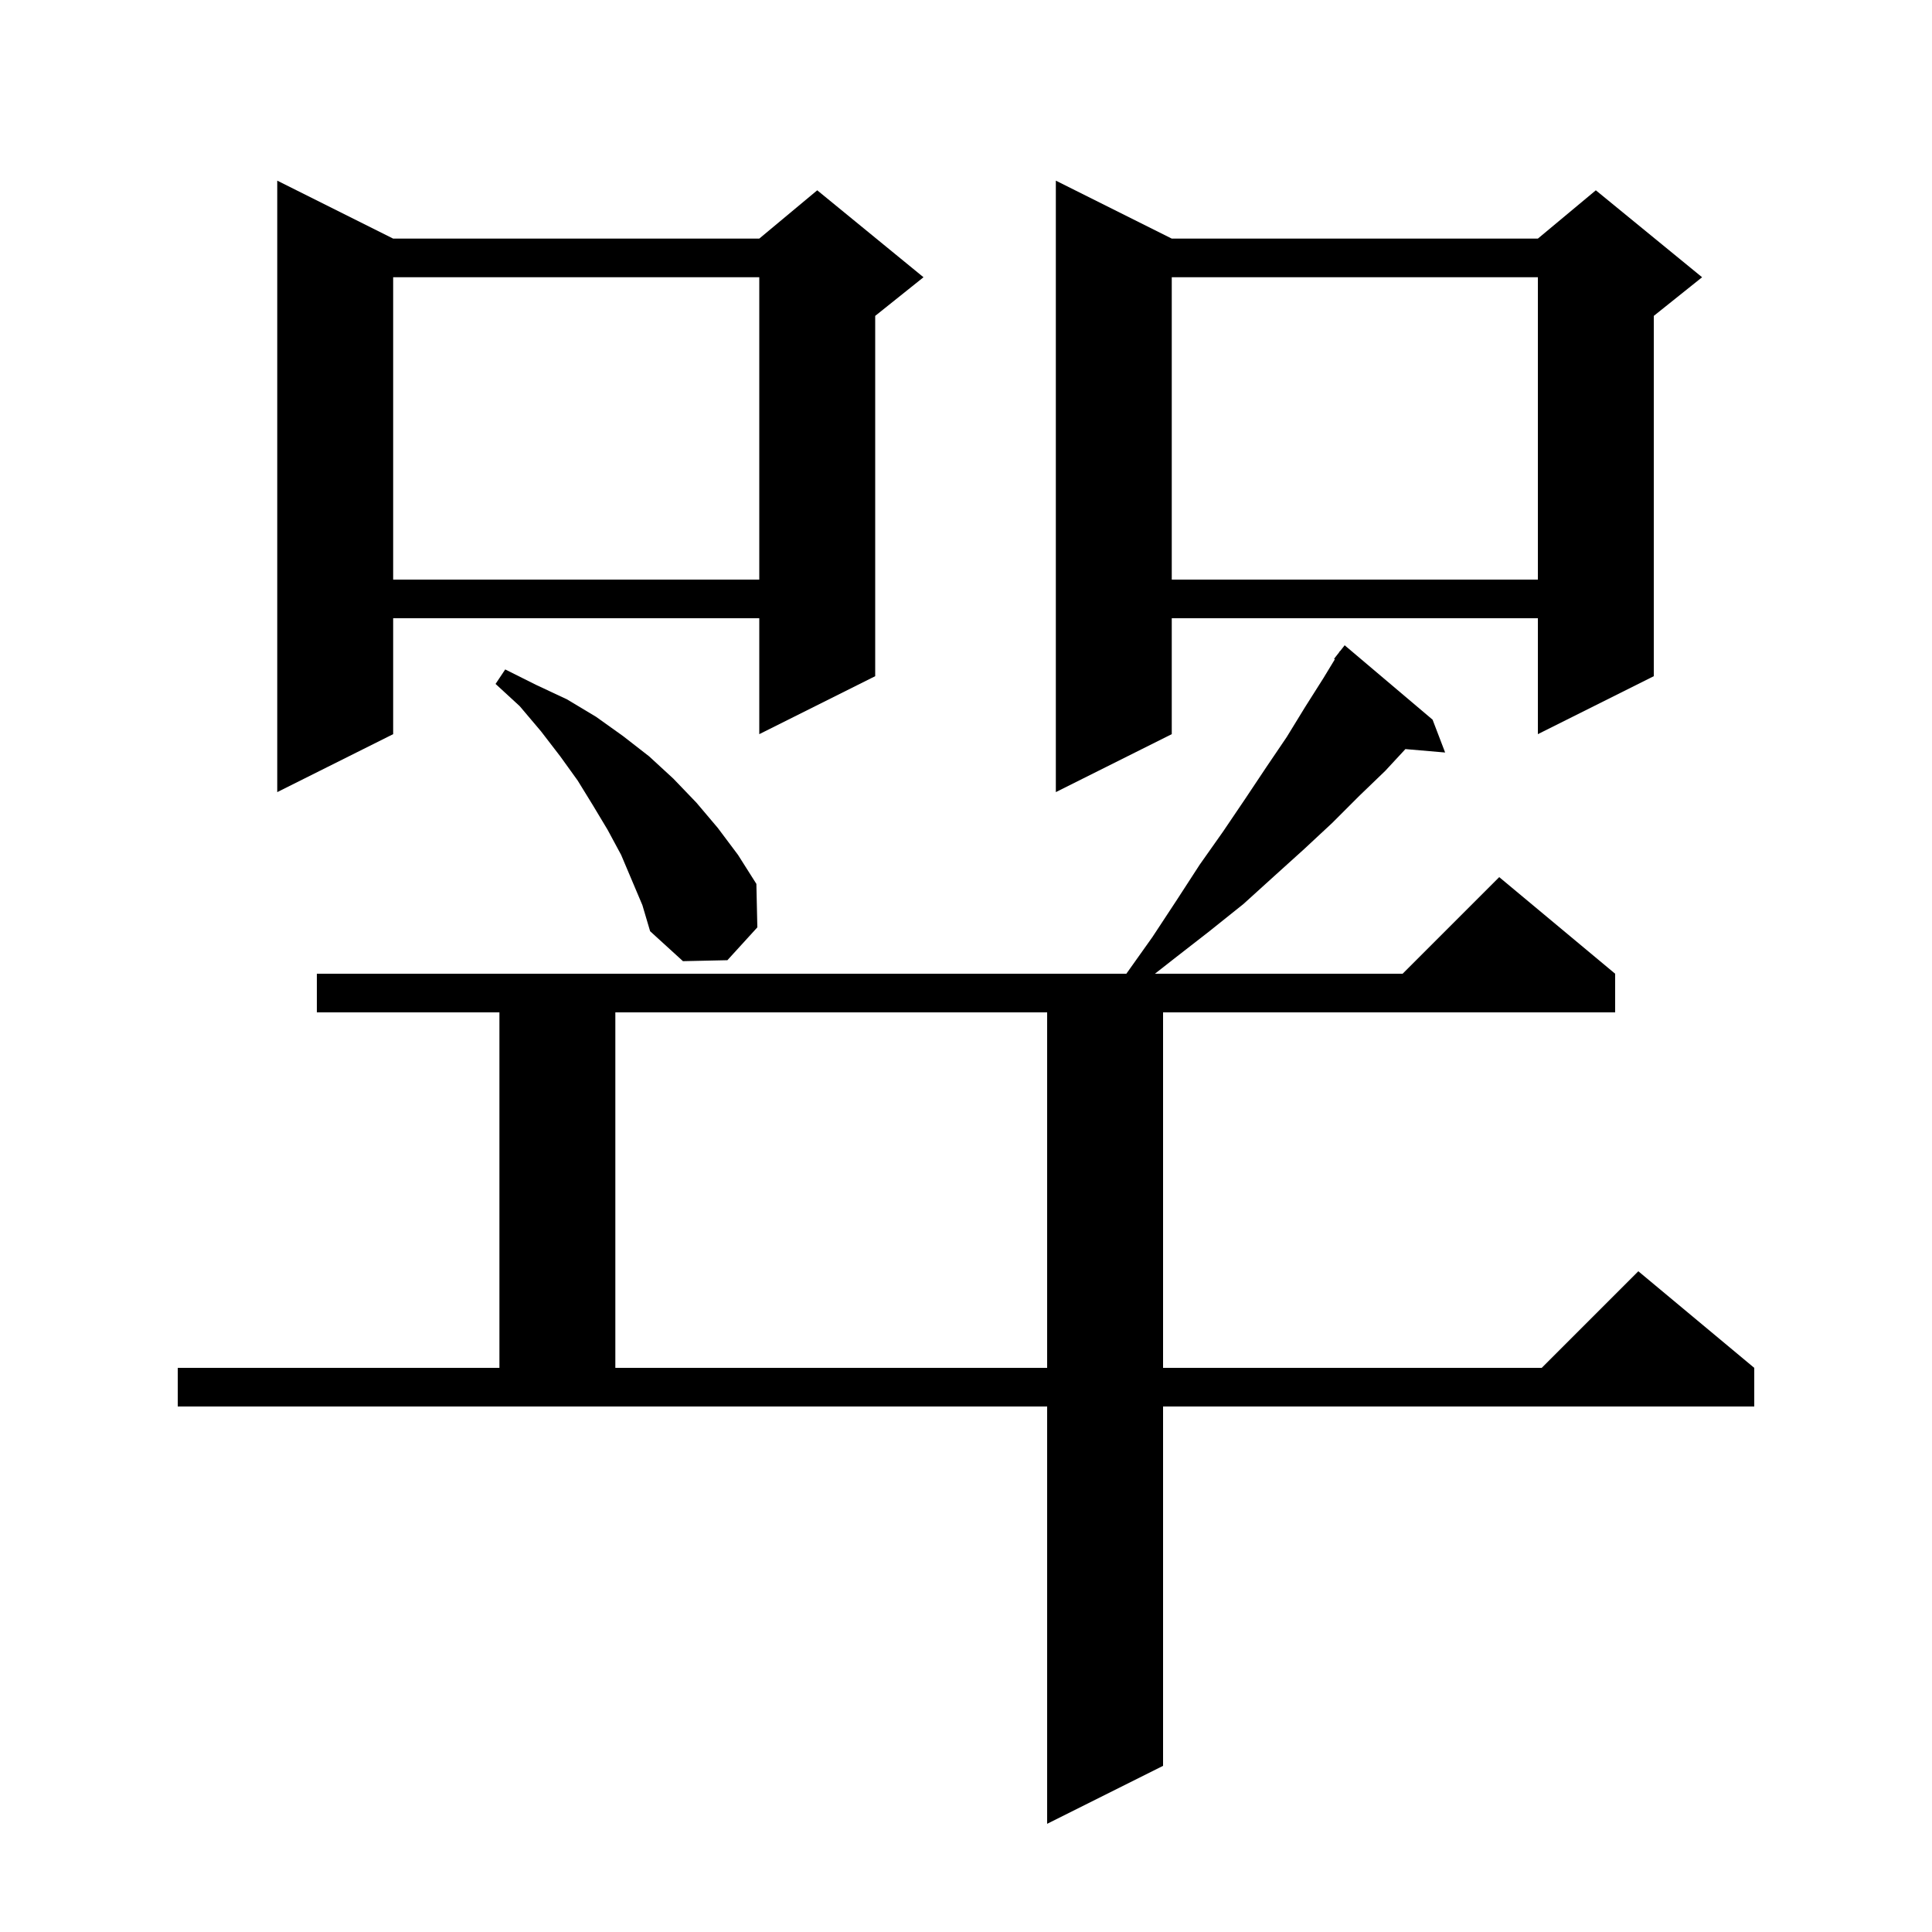 <svg xmlns="http://www.w3.org/2000/svg" xmlns:xlink="http://www.w3.org/1999/xlink" version="1.1" baseProfile="full" viewBox="0 0 200 200" width="200" height="200">
<g fill="black">
<path d="M 18.4 141.6 L 51.7 141.6 L 51.7 104.8 L 32.8 104.8 L 32.8 100.8 L 116.6 100.8 L 119.3 97.0 L 121.8 93.2 L 124.2 89.5 L 126.6 86.1 L 128.9 82.7 L 131.1 79.4 L 133.2 76.3 L 135.1 73.2 L 137.0 70.2 L 138.183 68.251 L 138.1 68.2 L 138.603 67.56 L 138.7 67.4 L 138.718 67.413 L 139.2 66.8 L 148.3 74.5 L 149.6 77.9 L 145.488 77.545 L 143.4 79.8 L 140.7 82.4 L 137.9 85.2 L 135.0 87.9 L 131.9 90.7 L 128.7 93.6 L 125.2 96.4 L 121.6 99.2 L 119.559 100.8 L 145.2 100.8 L 155.2 90.8 L 167.2 100.8 L 167.2 104.8 L 120.4 104.8 L 120.4 141.6 L 159.6 141.6 L 169.6 131.6 L 181.6 141.6 L 181.6 145.6 L 120.4 145.6 L 120.4 182.8 L 108.4 188.8 L 108.4 145.6 L 18.4 145.6 Z M 63.7 104.8 L 63.7 141.6 L 108.4 141.6 L 108.4 104.8 Z M 64.3 88.5 L 62.9 85.9 L 61.4 83.4 L 59.8 80.8 L 58.0 78.3 L 56.0 75.7 L 53.8 73.1 L 51.3 70.8 L 52.3 69.3 L 55.5 70.9 L 58.7 72.4 L 61.7 74.2 L 64.5 76.2 L 67.2 78.3 L 69.7 80.6 L 72.1 83.1 L 74.3 85.7 L 76.4 88.5 L 78.3 91.5 L 78.4 96.0 L 75.3 99.4 L 70.7 99.5 L 67.3 96.4 L 66.5 93.7 Z M 40.7 24.7 L 78.6 24.7 L 84.6 19.7 L 95.6 28.7 L 90.6 32.7 L 90.6 70.0 L 78.6 76.0 L 78.6 64.0 L 40.7 64.0 L 40.7 76.0 L 28.7 82.0 L 28.7 18.7 Z M 121.3 24.7 L 159.2 24.7 L 165.2 19.7 L 176.2 28.7 L 171.2 32.7 L 171.2 70.0 L 159.2 76.0 L 159.2 64.0 L 121.3 64.0 L 121.3 76.0 L 109.3 82.0 L 109.3 18.7 Z M 121.3 28.7 L 121.3 60.0 L 159.2 60.0 L 159.2 28.7 Z M 40.7 28.7 L 40.7 60.0 L 78.6 60.0 L 78.6 28.7 Z " />
</g>
</svg>
